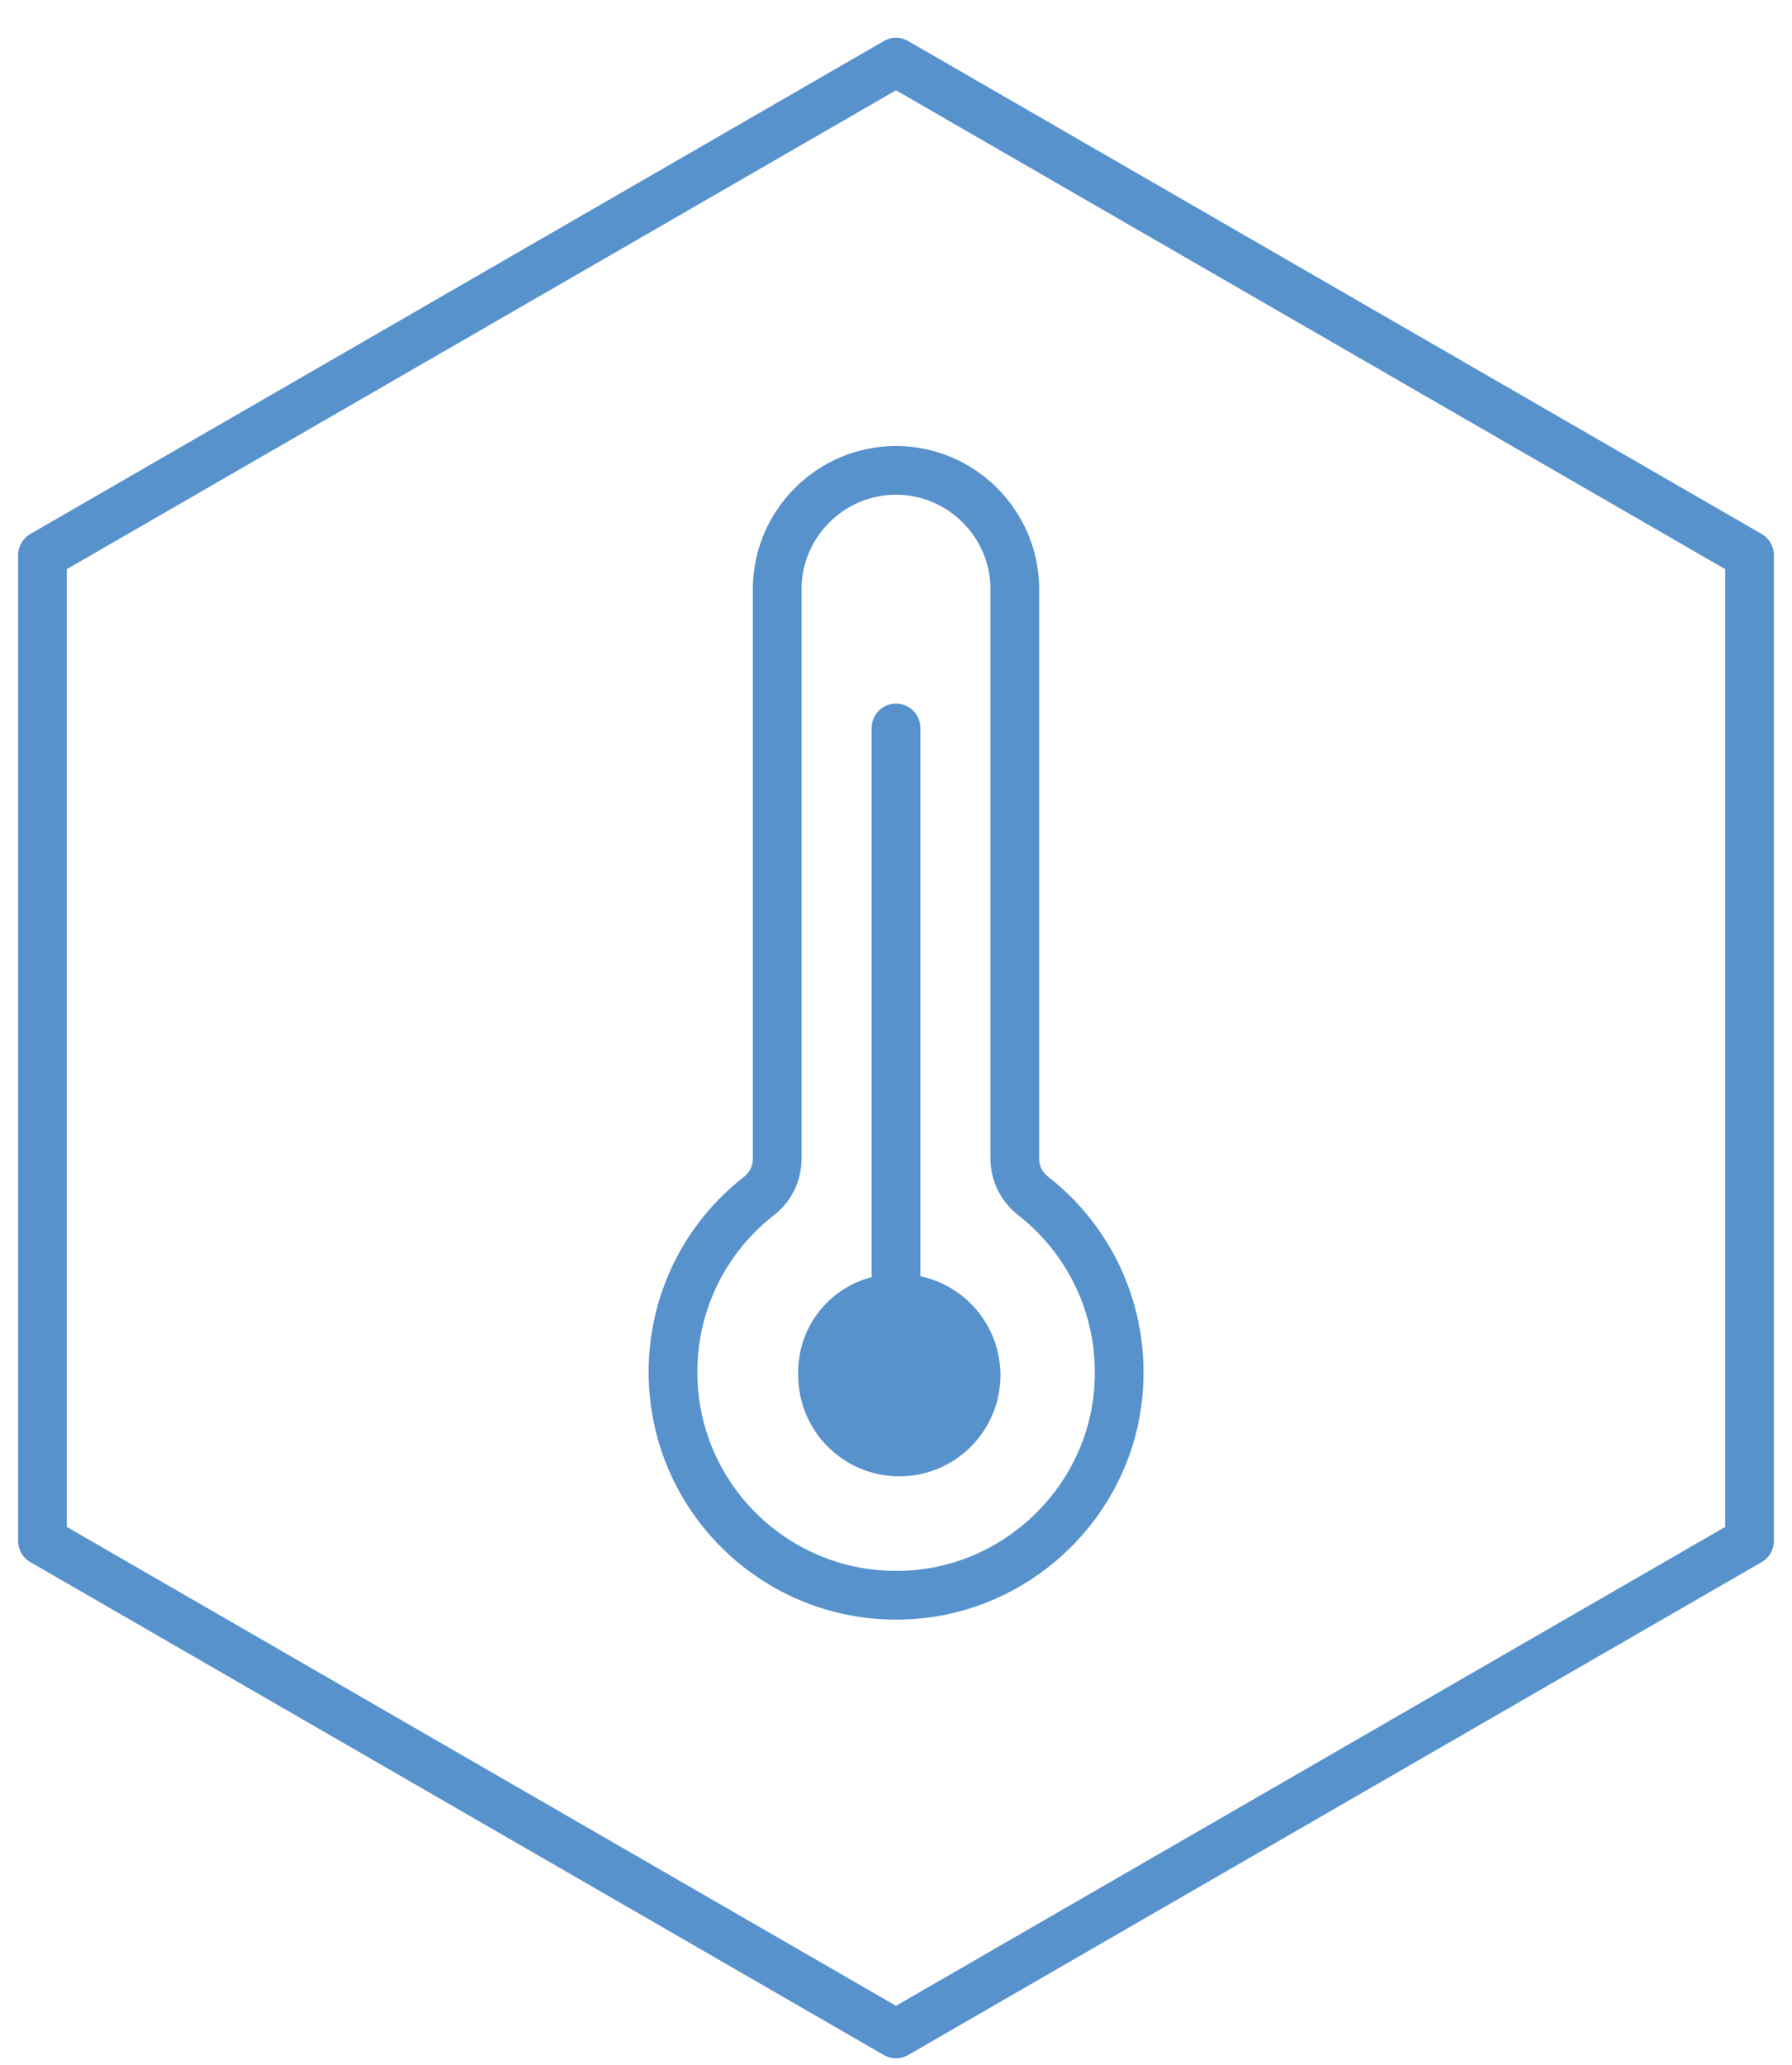 <?xml version="1.0" encoding="UTF-8" standalone="no"?>
<!DOCTYPE svg PUBLIC "-//W3C//DTD SVG 1.1//EN" "http://www.w3.org/Graphics/SVG/1.1/DTD/svg11.dtd">
<svg width="100%" height="100%" viewBox="0 0 92 106" version="1.1" xmlns="http://www.w3.org/2000/svg" xmlns:xlink="http://www.w3.org/1999/xlink" xml:space="preserve" xmlns:serif="http://www.serif.com/" style="fill-rule:evenodd;clip-rule:evenodd;stroke-linecap:round;stroke-linejoin:round;stroke-miterlimit:10;">
    <path d="M2.18,28.49L2.18,79.09L46,104.39L76.98,86.5L89.82,79.09L89.82,28.49L46,3.19L2.18,28.49Z" style="fill:none;fill-rule:nonzero;stroke:#5792cd;stroke-width:2.5px;"/>
    <g id="art">
        <path id="Stroke-3" d="M39.9,59.48L39.9,30.24C39.9,26.88 42.65,24.14 46,24.14C49.36,24.14 52.1,26.89 52.1,30.24L52.1,59.47C52.1,60.22 52.45,60.92 53.04,61.38C56.1,63.76 57.91,67.67 57.36,71.96C56.69,77.1 52.49,81.21 47.34,81.8C40.42,82.58 34.55,77.19 34.55,70.42C34.55,66.74 36.28,63.47 38.97,61.38C39.56,60.92 39.9,60.22 39.9,59.48Z" style="fill:none;fill-rule:nonzero;stroke:#5792cd;stroke-width:2.5px;"/>
        <path id="Fill-5" d="M51.02,70.41C51.02,73.18 48.77,75.43 46,75.43C43.23,75.43 40.98,73.18 40.98,70.41C40.98,67.64 43.23,65.39 46,65.39C48.77,65.39 51.02,67.64 51.02,70.41" style="fill:#5792cd;"/>
        <g transform="matrix(1,0,0,1,29.013,10.381)">
            <circle cx="17.157" cy="60.199" r="5.191" style="fill:#5792cd;"/>
        </g>
        <path id="Stroke-7" d="M46,37.36L46,68.74" style="fill:none;fill-rule:nonzero;stroke:#5792cd;stroke-width:2.5px;"/>
    </g>
</svg>
